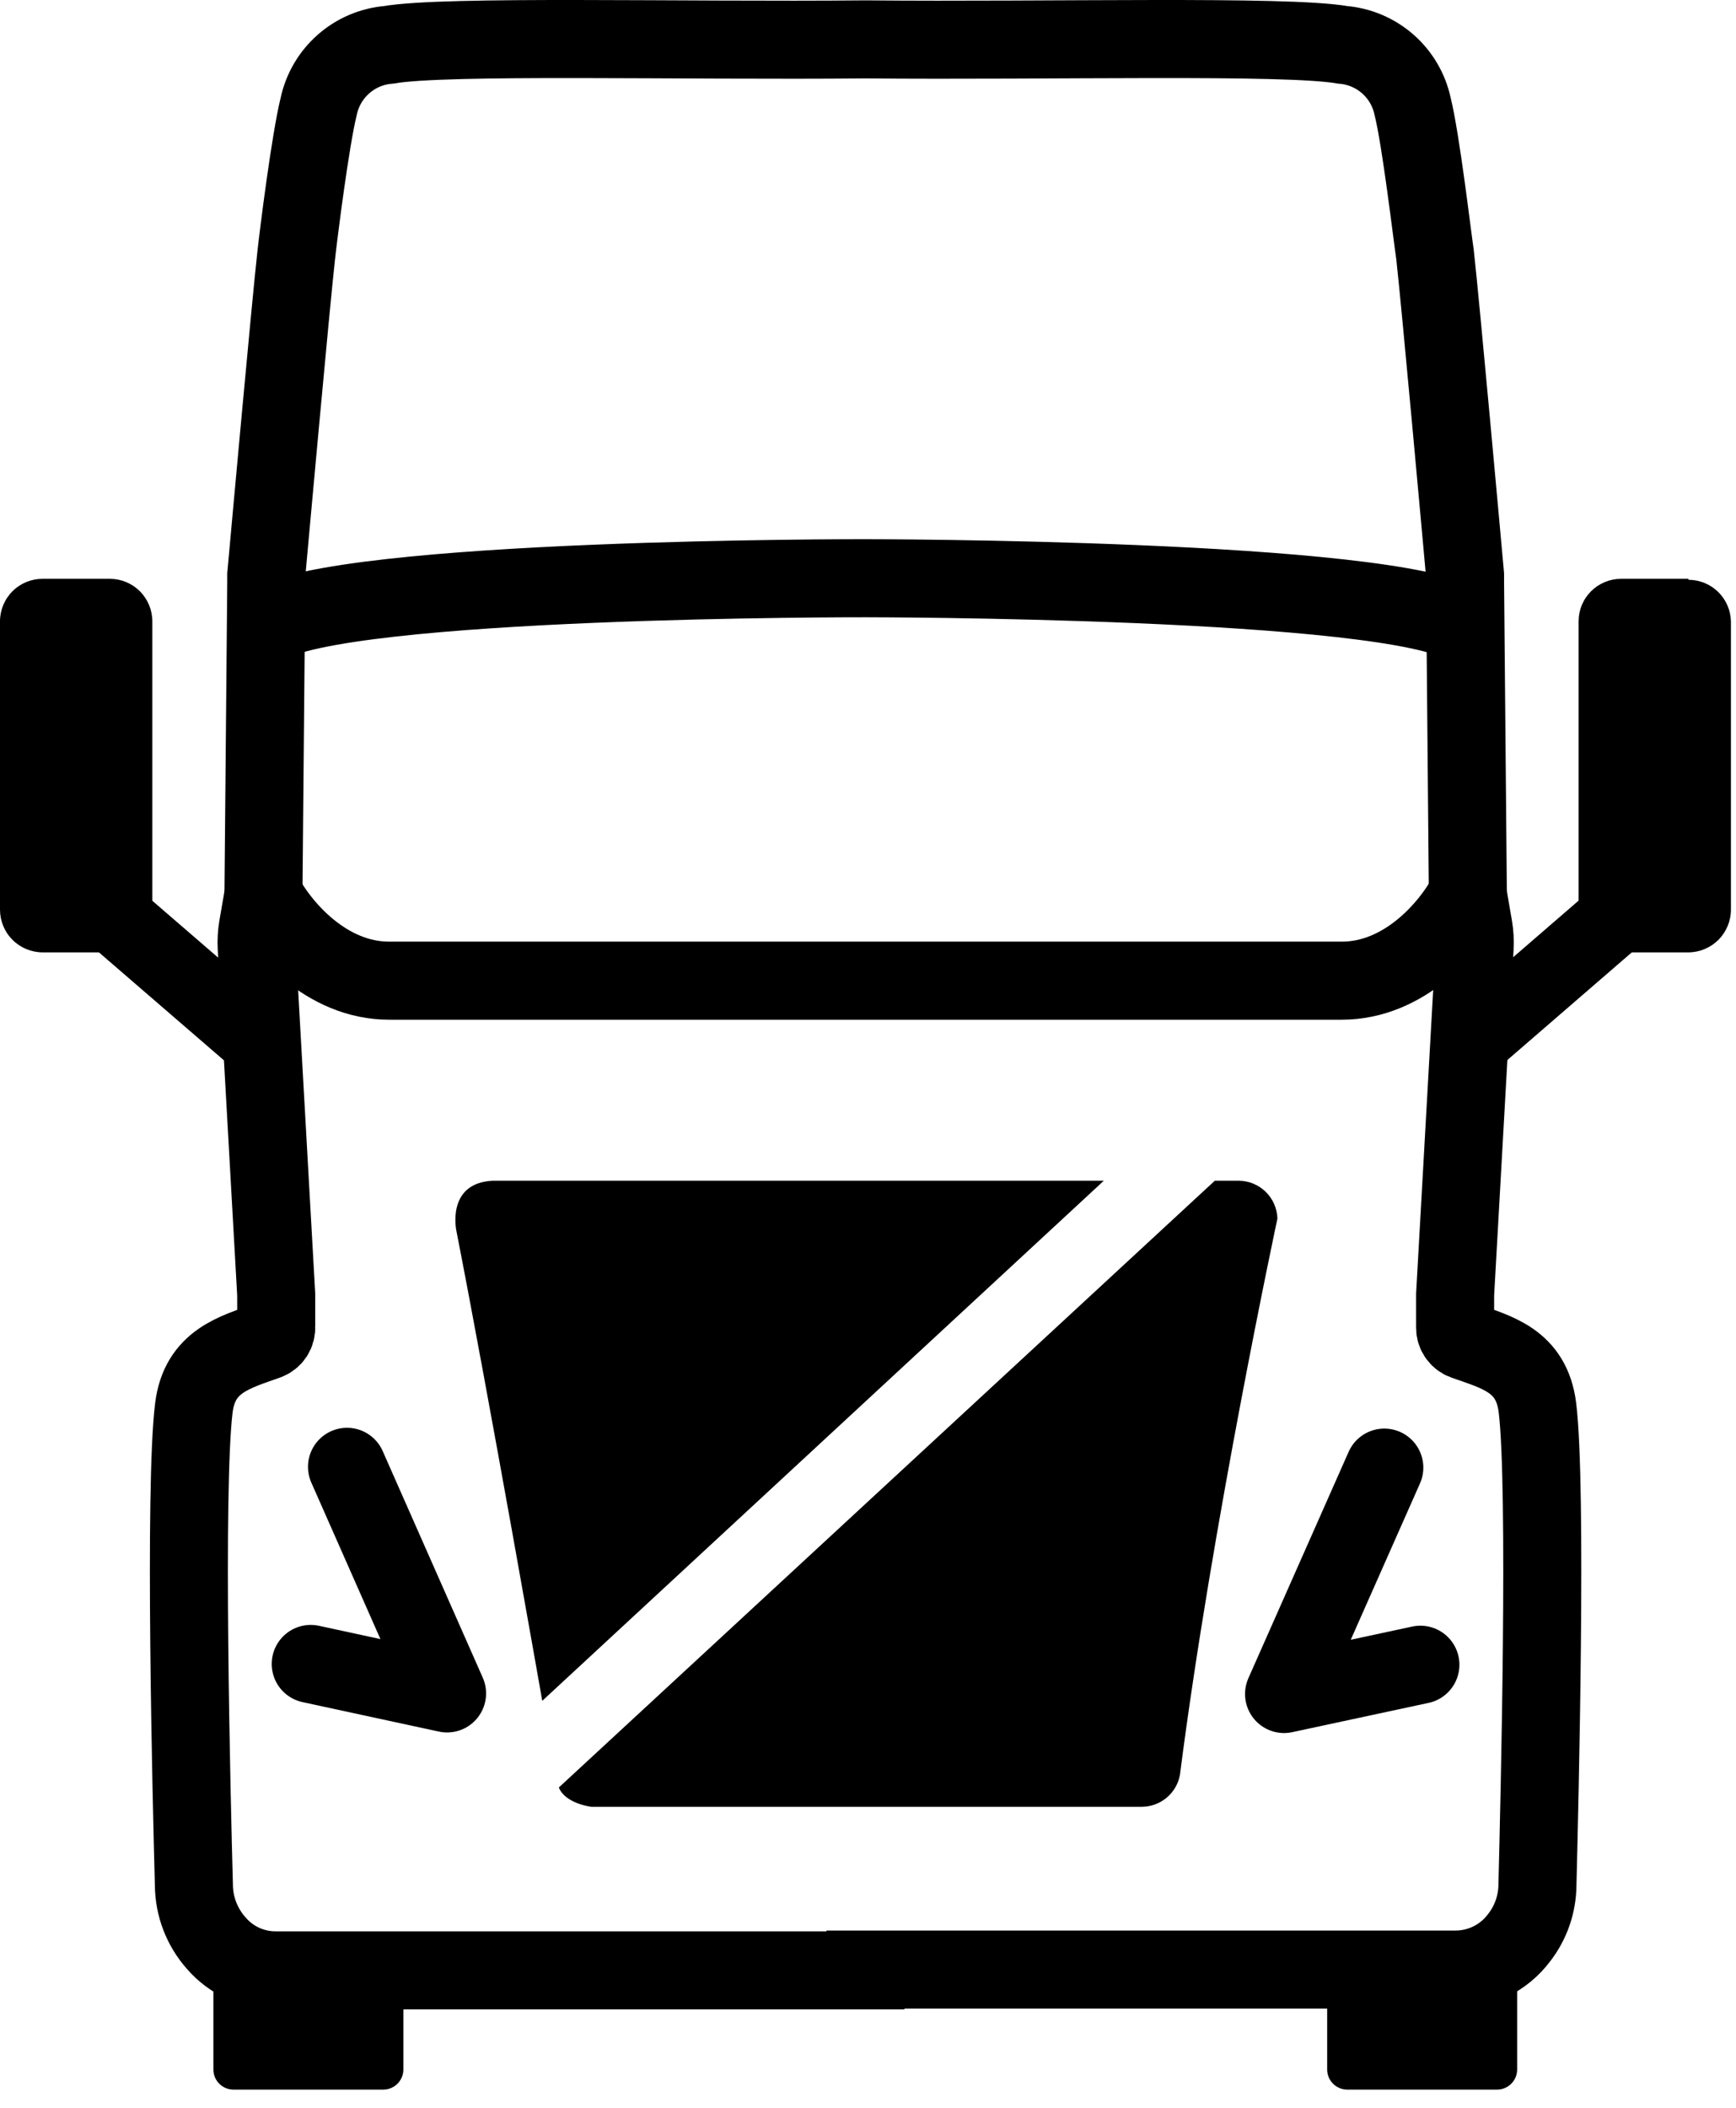 <svg width="89" height="108" viewBox="0 0 89 108" fill="none" >
<path d="M82.6 47.208L75.74 53.138" stroke="black" stroke-width="3.79" stroke-miterlimit="10"/>
<path d="M86.56 30.598H83.11C82.431 30.598 81.88 31.148 81.88 31.828V46.608C81.88 47.287 82.431 47.838 83.11 47.838H86.56C87.239 47.838 87.79 47.287 87.79 46.608V31.828C87.79 31.148 87.239 30.598 86.56 30.598Z" fill="black"/>
<path d="M86.56 31.548C86.597 31.548 86.635 31.555 86.669 31.57C86.704 31.585 86.735 31.606 86.761 31.633C86.787 31.66 86.808 31.692 86.821 31.727C86.835 31.763 86.841 31.8 86.84 31.838V46.608C86.841 46.645 86.835 46.683 86.821 46.718C86.808 46.753 86.787 46.785 86.761 46.812C86.735 46.839 86.704 46.861 86.669 46.876C86.635 46.89 86.597 46.898 86.56 46.898H83.11C83.072 46.898 83.035 46.89 83 46.876C82.966 46.861 82.934 46.839 82.908 46.812C82.882 46.785 82.862 46.753 82.848 46.718C82.835 46.683 82.828 46.645 82.83 46.608V31.838C82.828 31.8 82.835 31.763 82.848 31.727C82.862 31.692 82.882 31.66 82.908 31.633C82.934 31.606 82.966 31.585 83 31.57C83.035 31.555 83.072 31.548 83.11 31.548H86.56ZM86.56 29.658H83.11C82.823 29.658 82.54 29.714 82.275 29.824C82.011 29.933 81.771 30.094 81.568 30.296C81.366 30.499 81.205 30.739 81.096 31.003C80.986 31.268 80.93 31.551 80.93 31.838V46.608C80.93 47.187 81.159 47.742 81.568 48.153C81.976 48.563 82.531 48.795 83.11 48.798H86.56C87.139 48.795 87.693 48.563 88.102 48.153C88.51 47.742 88.74 47.187 88.74 46.608V31.838C88.727 31.268 88.491 30.727 88.084 30.328C87.676 29.93 87.129 29.708 86.56 29.708V29.658Z" fill="black"/>
<path d="M6.13 47.208L13 53.138" stroke="black" stroke-width="3.79" stroke-miterlimit="10"/>
<path d="M5.63 30.598H2.18C1.501 30.598 0.95 31.148 0.95 31.828V46.608C0.95 47.287 1.501 47.838 2.18 47.838H5.63C6.31 47.838 6.86 47.287 6.86 46.608V31.828C6.86 31.148 6.31 30.598 5.63 30.598Z" fill="black"/>
<path d="M5.63 31.548C5.668 31.548 5.705 31.555 5.739 31.57C5.774 31.585 5.805 31.606 5.832 31.633C5.858 31.66 5.878 31.692 5.892 31.727C5.905 31.763 5.911 31.8 5.91 31.838V46.608C5.911 46.645 5.905 46.683 5.892 46.718C5.878 46.753 5.858 46.785 5.832 46.812C5.805 46.839 5.774 46.861 5.739 46.876C5.705 46.89 5.668 46.898 5.63 46.898H2.18C2.142 46.898 2.105 46.89 2.07 46.876C2.036 46.861 2.005 46.839 1.978 46.812C1.952 46.785 1.932 46.753 1.918 46.718C1.905 46.683 1.899 46.645 1.9 46.608V31.838C1.899 31.8 1.905 31.763 1.918 31.727C1.932 31.692 1.952 31.66 1.978 31.633C2.005 31.606 2.036 31.585 2.07 31.57C2.105 31.555 2.142 31.548 2.18 31.548H5.63ZM5.63 29.658H2.18C1.602 29.658 1.047 29.887 0.639 30.296C0.23 30.705 1.19201e-10 31.26 1.19172e-10 31.838V46.608C-6.03706e-06 47.187 0.229 47.742 0.638 48.153C1.046 48.563 1.601 48.795 2.18 48.798H5.63C6.209 48.795 6.764 48.563 7.172 48.153C7.581 47.742 7.81 47.187 7.81 46.608V31.838C7.81 31.26 7.58 30.705 7.171 30.296C6.763 29.887 6.208 29.658 5.63 29.658V29.658Z" fill="black"/>
<path d="M44.37 100.958H14.16C13.578 100.963 13.002 100.842 12.472 100.602C11.942 100.362 11.47 100.009 11.09 99.568C10.353 98.742 9.944 97.675 9.94 96.568C9.82 92.178 9.43 76.208 9.94 72.128C10.24 69.738 12.04 69.288 13.69 68.698C13.837 68.646 13.962 68.547 14.047 68.417C14.132 68.287 14.171 68.133 14.16 67.978V66.328L13.16 48.568C13.14 48.21 13.16 47.851 13.22 47.498L13.44 46.228C13.489 45.974 13.512 45.716 13.51 45.458L13.65 29.848C13.65 29.718 13.65 29.598 13.65 29.468C13.8 27.808 14.9 15.648 15.19 13.048C15.3 12.048 15.91 7.168 16.34 5.448C16.52 4.608 16.965 3.848 17.61 3.281C18.254 2.714 19.064 2.369 19.92 2.298C22.84 1.788 34.92 2.108 44.38 2.018C53.88 2.108 65.92 1.788 68.84 2.298C69.696 2.369 70.506 2.714 71.151 3.281C71.796 3.848 72.241 4.608 72.42 5.448C72.85 7.168 73.42 12.048 73.57 13.048C73.86 15.648 74.96 27.808 75.11 29.468C75.11 29.598 75.11 29.718 75.11 29.848L75.25 45.458C75.249 45.716 75.272 45.974 75.32 46.228L75.54 47.498C75.6 47.851 75.621 48.21 75.6 48.568L74.6 66.328V67.978C74.589 68.133 74.629 68.287 74.714 68.417C74.799 68.547 74.924 68.646 75.07 68.698C76.72 69.288 78.52 69.698 78.82 72.128C79.32 76.218 78.93 92.248 78.82 96.598C78.809 97.578 78.475 98.527 77.87 99.298C77.489 99.804 76.995 100.214 76.427 100.495C75.859 100.776 75.234 100.921 74.6 100.918H44.37V100.958Z" stroke="black" stroke-width="4" stroke-miterlimit="10"/>
<path d="M13.6 32.057C17.49 29.578 44.33 29.628 44.33 29.628H44.41C44.41 29.628 71.25 29.628 75.14 32.057" stroke="black" stroke-width="4" stroke-miterlimit="10"/>
<path d="M13.53 45.888C14.41 47.528 16.73 50.248 19.95 50.248H68.79C72.01 50.248 74.33 47.528 75.21 45.888" stroke="black" stroke-width="4" stroke-miterlimit="10"/>
<path d="M76.75 100.958H69.07C68.518 100.958 68.07 101.405 68.07 101.958V106.038C68.07 106.59 68.518 107.038 69.07 107.038H76.75C77.303 107.038 77.75 106.59 77.75 106.038V101.958C77.75 101.405 77.303 100.958 76.75 100.958Z" fill="black" stroke="black" stroke-width="0.06" stroke-miterlimit="10" stroke-linecap="round"/>
<path d="M19.65 100.958H11.97C11.417 100.958 10.97 101.405 10.97 101.958V106.038C10.97 106.59 11.417 107.038 11.97 107.038H19.65C20.202 107.038 20.65 106.59 20.65 106.038V101.958C20.65 101.405 20.202 100.958 19.65 100.958Z" fill="black" stroke="black" stroke-width="0.06" stroke-miterlimit="10" stroke-linecap="round"/>
<path d="M70.97 75.198L65.83 86.798L72.82 85.298" stroke="black" stroke-width="4" stroke-linecap="round" stroke-linejoin="round"/>
<path d="M17.79 75.158L22.92 86.768L15.93 85.258" stroke="black" stroke-width="4" stroke-linecap="round" stroke-linejoin="round"/>
<path d="M28.65 91.588L62.28 60.498H63.49C64.011 60.497 64.51 60.7 64.884 61.062C65.257 61.424 65.475 61.918 65.49 62.438C65.49 62.438 62.14 78.068 60.49 90.958C60.403 91.41 60.162 91.818 59.809 92.113C59.455 92.408 59.011 92.572 58.55 92.578H30.31C30.31 92.578 28.98 92.418 28.65 91.588Z" fill="black"/>
<path d="M56.59 60.498L27.8 87.148C27.8 87.148 25.06 71.558 23.4 63.078C23.4 63.078 22.85 60.618 25.26 60.498H56.59Z" fill="black"/>
</svg>
